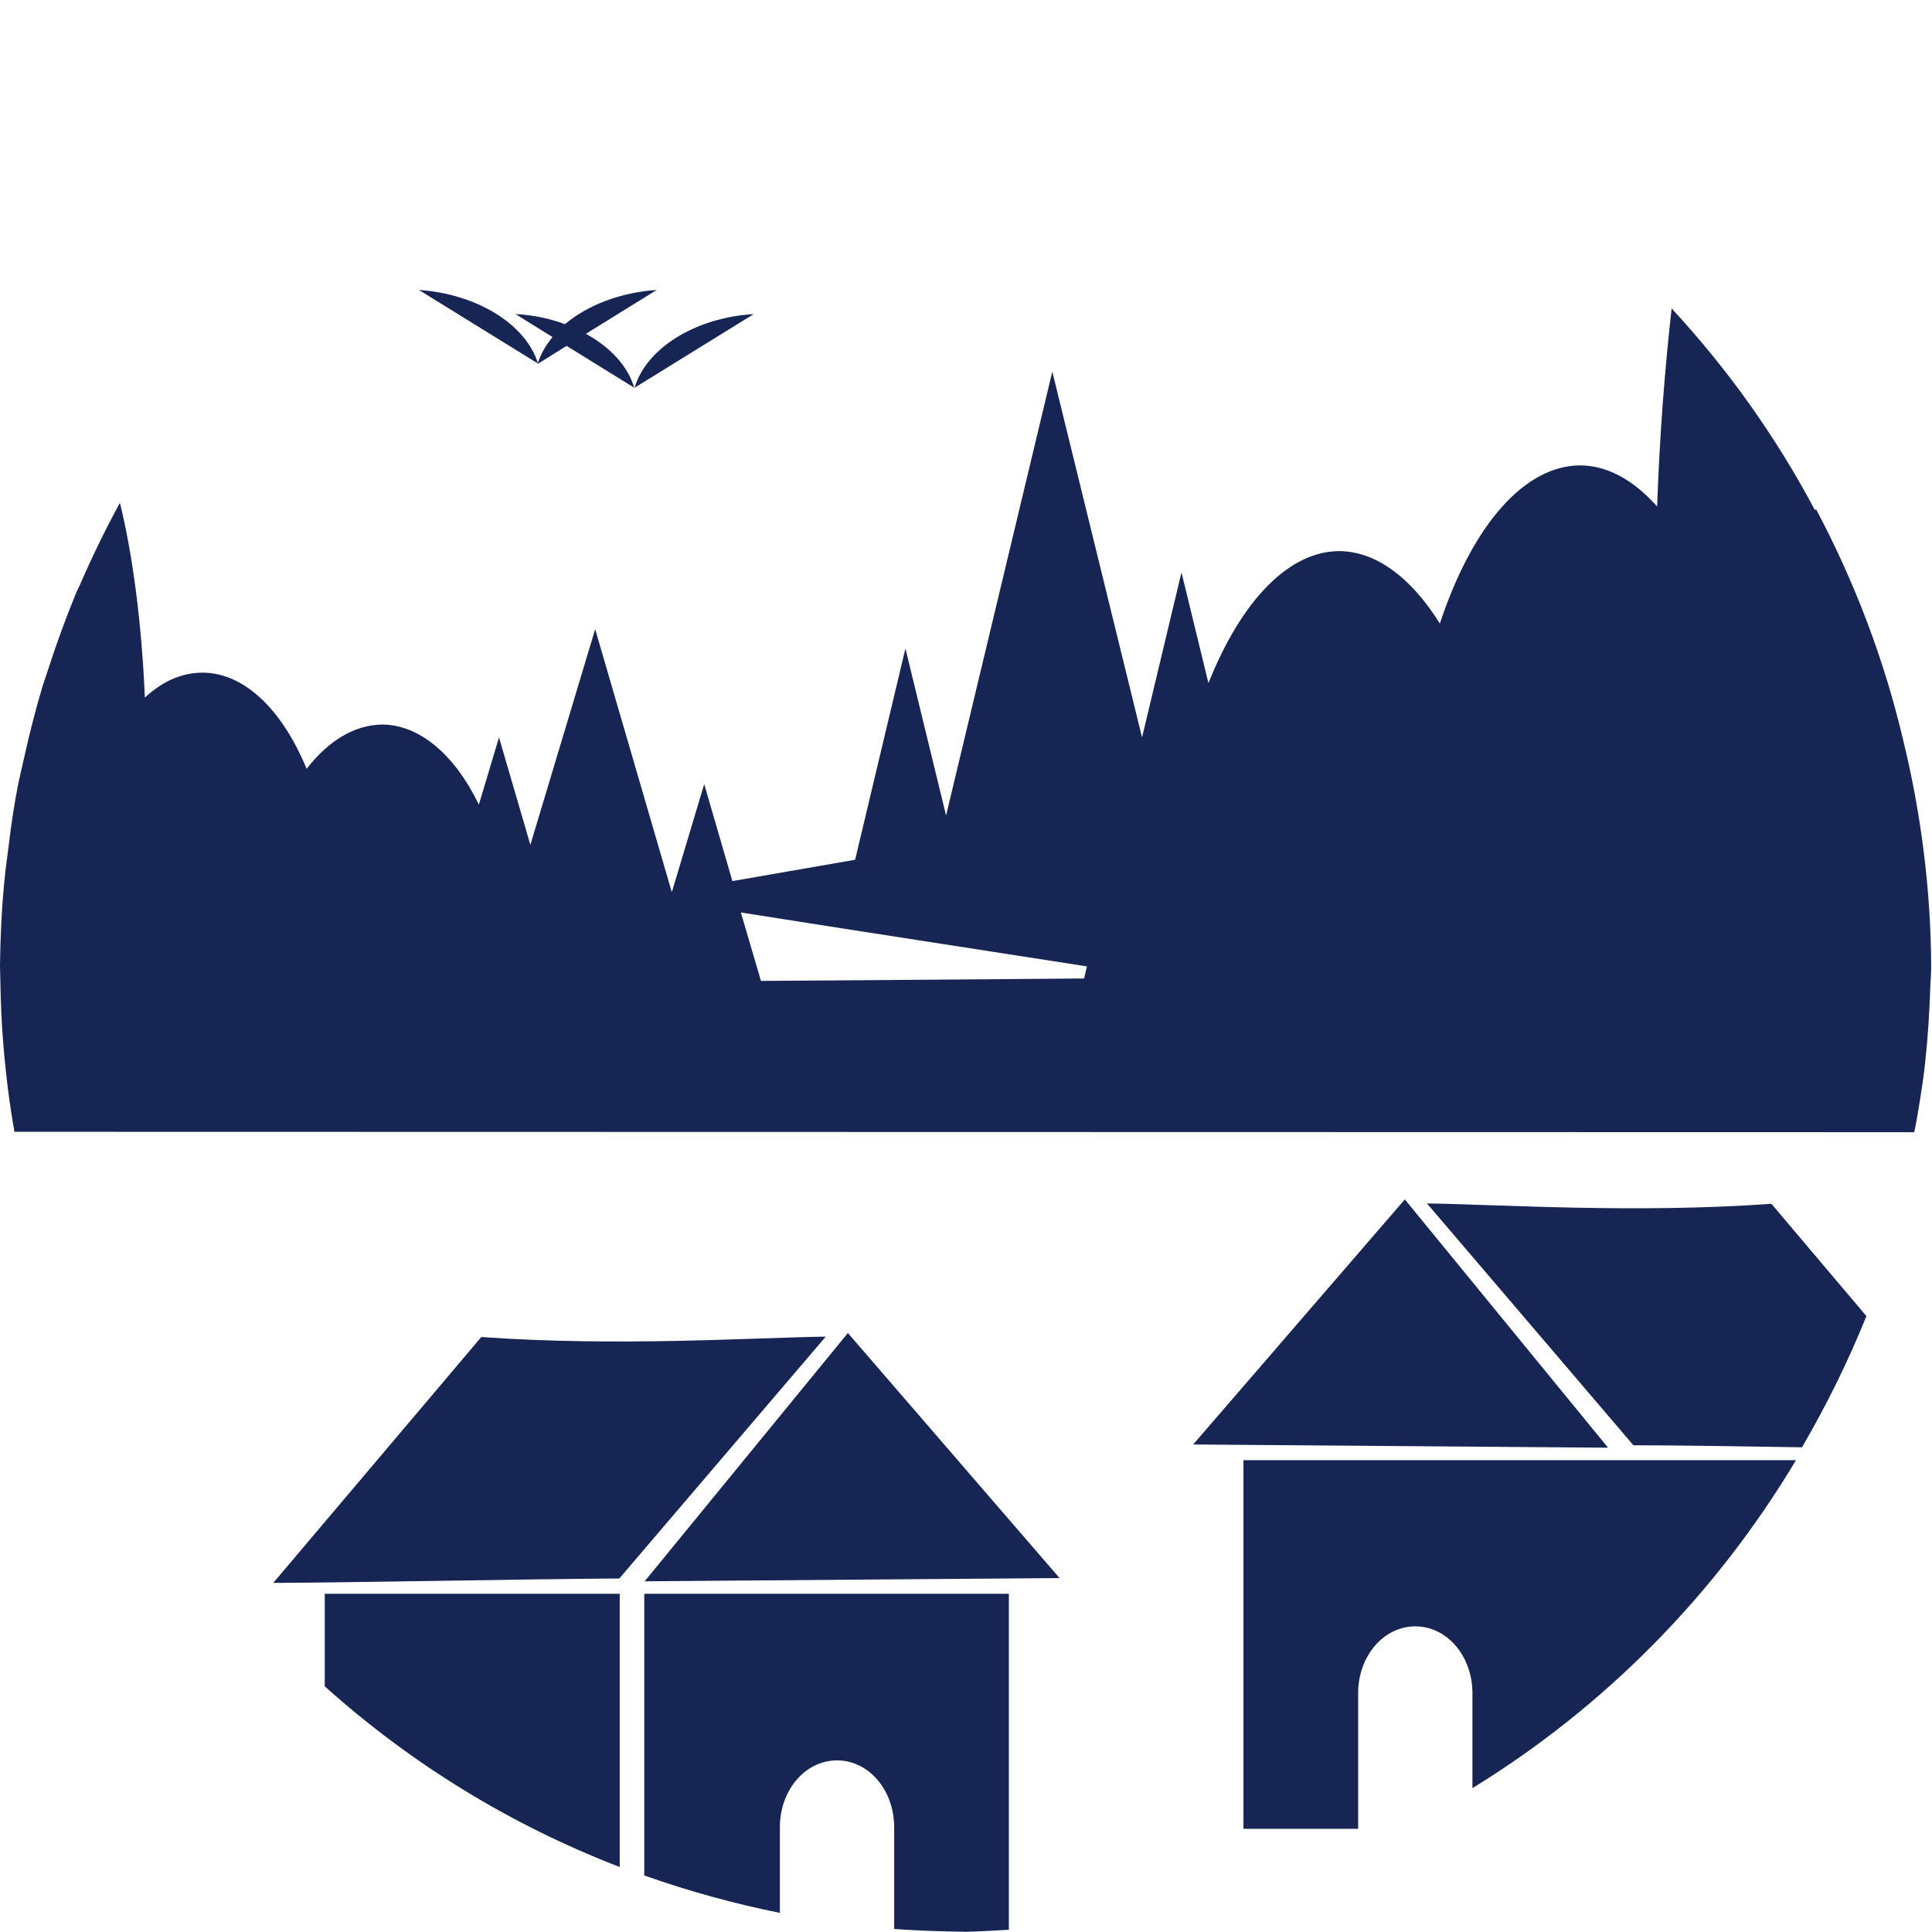 <?xml version="1.0" encoding="iso-8859-1"?>
<!-- Uploaded to: SVG Repo, www.svgrepo.com, Generator: SVG Repo Mixer Tools -->
<svg height="50px" width="50px" version="1.1" id="Layer_1" xmlns="http://www.w3.org/2000/svg" xmlns:xlink="http://www.w3.org/1999/xlink" 
	 viewBox="0 0 480.1 480.1" xml:space="preserve">
<g transform="translate(0 -540.36)">
	<path style="fill:none;" d="M0.1,780.41c0,132.5,107.5,240,240,240s240-107.5,240-240s-107.5-240-240-240S0.1,647.81,0.1,780.41
		z"/>
	<path style="fill:#172554;" d="M263.3,932.51l-103.1,0.8l50.5-61.7L263.3,932.51z M250.8,936.41h-90.7v70c11,3.9,22.3,7,33.7,9.3
		v-21.3c0-9.2,6.3-16.6,14.2-16.6s14.2,7.4,14.2,16.6v25.3c4.3,0.3,8.7,0.5,13.1,0.6c1.6,0,3.2,0.1,4.7,0.1
		c3.6-0.1,7.2-0.3,10.7-0.5v-83.5H250.8z M119.6,872.61l-51.7,61.1c22.1-0.1,58.5-0.9,86-1.1l51.3-60.1
		C185.9,872.81,153.6,875.01,119.6,872.61z M80.7,959.41c21.5,19.3,46.3,34.5,73.3,44.9v-67.9H80.7V959.41z M474.5,830.51
		c0-0.1,0-0.1,0-0.2C474.5,830.41,474.5,830.41,474.5,830.51L474.5,830.51L474.5,830.51z M3.6,821.61c-1.3-7.2-2.2-14.6-2.8-22.1
		c-0.1-0.9-0.1-1.8-0.2-2.7c0-0.5-0.1-1-0.1-1.5c-0.3-5-0.4-10-0.5-14.9v-0.1l0,0c0-0.1,0-0.2,0-0.2c0.1-7,0.4-13.9,1.1-20.9
		c0.3-3,0.7-6,1.1-9c0.6-5.2,1.4-10.3,2.4-15.4c0.5-2.2,1-4.4,1.5-6.6c1.3-5.9,2.8-11.7,4.5-17.4c0.5-1.4,0.9-2.8,1.4-4.2
		c2.1-6.5,4.4-12.8,7-19.1c0.3-0.6,0.6-1.3,0.9-1.9c3-6.9,6.3-13.7,9.9-20.3l0,0c3.2,13,5.4,29.9,6.2,48.4c4.4-4.1,9.3-6.2,14.3-6.2
		c10.2,0,19.7,8.9,25.9,23.9c5.5-7.1,12-10.9,18.7-11c9.2,0,18,7.3,24.1,19.9l5-16.7l7.8,26.7l16.1-53.6l19,65.2h0.1l8-26.7l7,24.1
		l30.5-5.3l12.5-52.5l10.1,41.5l26.4-110.3l22.3,90.9l9.8-41l6.7,27.5c8.3-20.8,20.1-32.7,32.4-32.8c9,0,17.8,6.3,25.1,18
		c8.2-24.7,21.1-39.2,34.8-39.3c6.7,0,13.2,3.5,19.2,10.2c0.6-17.4,1.9-34.1,3.6-49.2l0,0c14,15.1,26,32,35.6,50.1
		c0.1-0.1,0.2-0.1,0.3-0.2c9.6,18.1,16.9,37.3,21.6,57.2l0,0c4.5,18.4,6.9,37.3,7,56.3c0,1.5-0.1,3.1-0.2,4.6
		c-0.2,6.5-0.6,13-1.3,19.4c-0.2,1.8-0.4,3.6-0.7,5.5c-0.6,4-1.2,7.9-2,11.8L3.6,821.61z M184.1,767.11l5,17l16.1-0.1l39.8-0.3
		l24.4-0.2l0.7-3l-42.5-6.6l-19.3-3l0,0L184.1,767.11z M145.6,623.31l17.6-10.9c-8.9,0.6-17.1,3.7-22.8,8.5c-3.8-1.4-8-2.3-12.3-2.5
		l9.2,5.7c-1.7,2.1-3,4.3-3.7,6.7l7.2-4.5l16.8,10.4C156.1,631.51,151.8,626.71,145.6,623.31z M104.1,612.41l29.6,18.3
		C130.7,620.91,118.5,613.41,104.1,612.41z M157.7,636.71l29.6-18.3C172.7,619.31,160.6,626.91,157.7,636.71z M296.5,899.31
		l103.1,0.8l-50.5-61.7L296.5,899.31z M447.8,900.01c6.1-10.5,11.5-21.4,16-32.6l-23.6-27.9c-34,2.4-66.4,0.2-85.6-0.1l51.3,60.1
		C418.7,899.51,433.5,899.81,447.8,900.01z M446.3,903.21H446h-40.2h-6.1H309l0,0v91.6l0,0h28.5l0,0v-33.7c0-9.2,6.3-16.6,14.2-16.6
		s14.2,7.4,14.2,16.6v23.6C398.8,964.51,426.4,936.51,446.3,903.21z"/>
</g>
</svg>